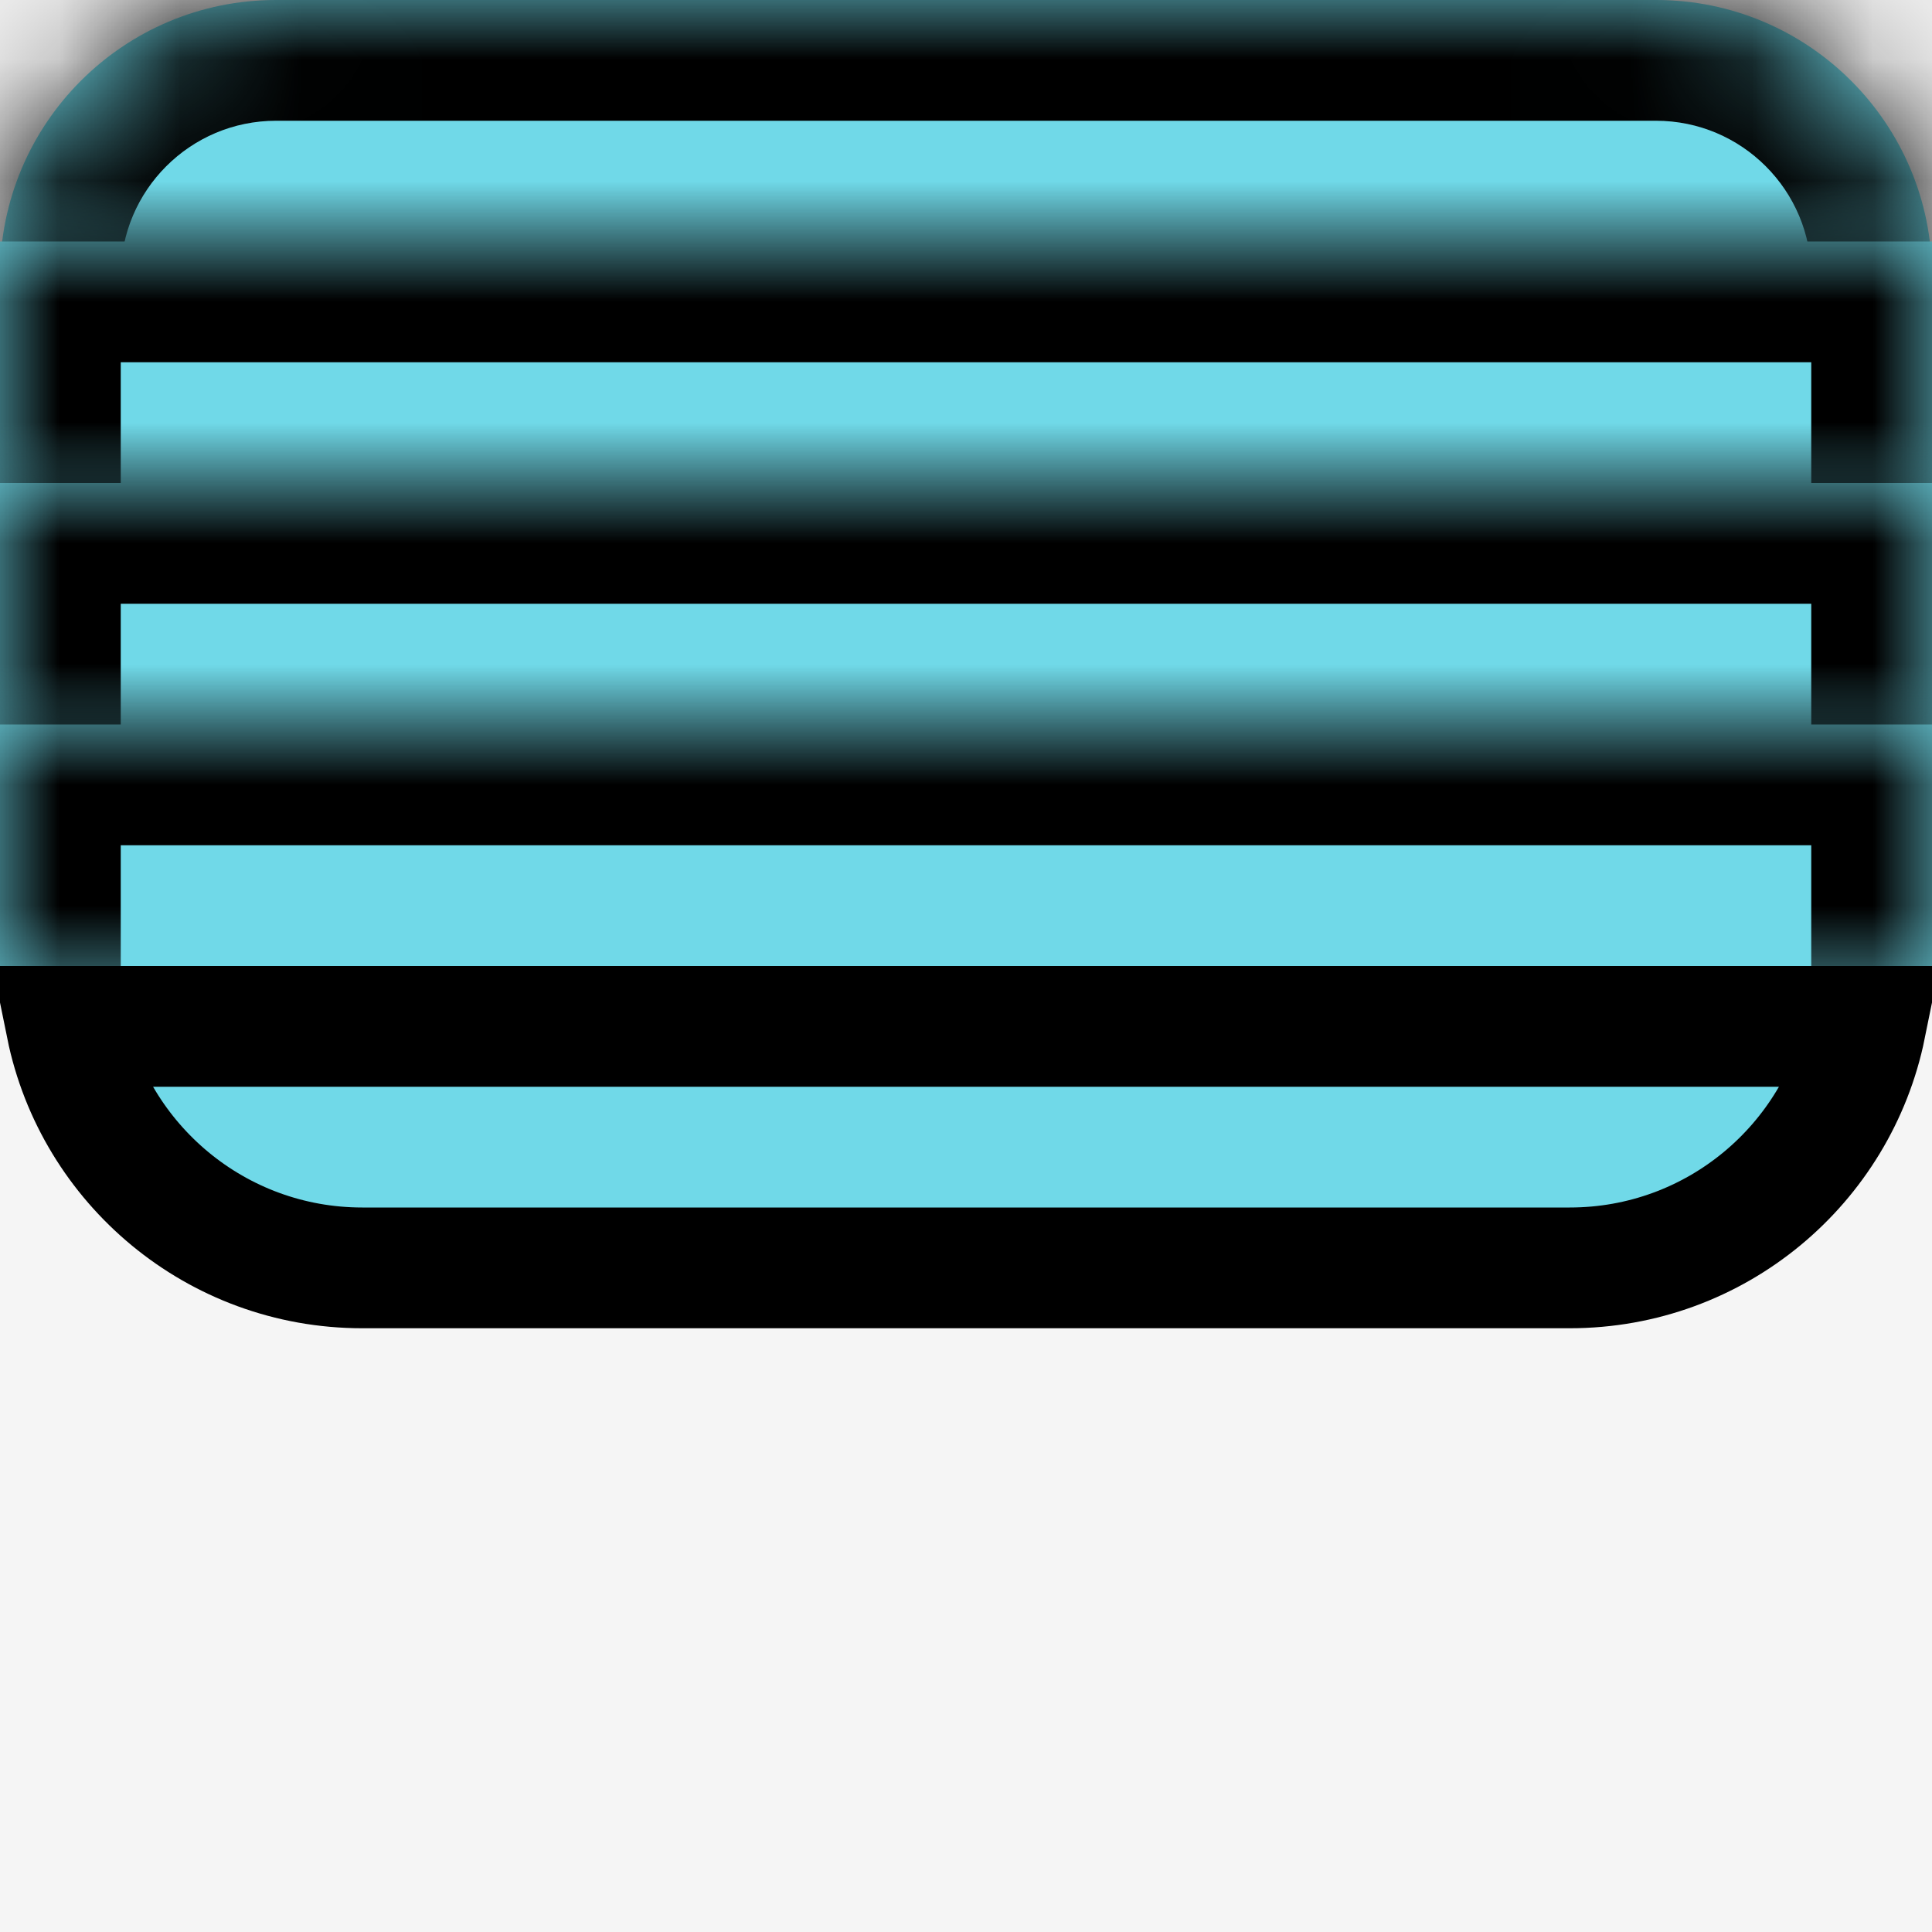 <svg width="16" height="16" viewBox="0 0 16 16" fill="none" xmlns="http://www.w3.org/2000/svg">
<rect width="16" height="16" fill="#F5F5F5"/>
<g id="Frame 1" >
<g id="Group 1">
<g id="Rectangle 2">
<mask id="path-1-inside-1_0_1" fill="white">
<path d="M0 2.286C0 1.023 1.023 0 2.286 0H13.714C14.977 0 16 1.023 16 2.286V2.286H0V2.286Z"/>
</mask>
<path d="M0 2.286C0 1.023 1.023 0 2.286 0H13.714C14.977 0 16 1.023 16 2.286V2.286H0V2.286Z" fill="#70D9E8"/>
<path d="M-1 2.286C-1 0.471 0.471 -1 2.286 -1H13.714C15.529 -1 17 0.471 17 2.286H15C15 1.576 14.424 1 13.714 1H2.286C1.576 1 1 1.576 1 2.286H-1ZM16 2.286H0H16ZM-1 2.286C-1 0.471 0.471 -1 2.286 -1V1C1.576 1 1 1.576 1 2.286H-1ZM13.714 -1C15.529 -1 17 0.471 17 2.286H15C15 1.576 14.424 1 13.714 1V-1Z" fill="black" mask="url(#path-1-inside-1_0_1)"/>
</g>
<g id="Rectangle 4">
<mask id="path-3-inside-2_0_1" fill="white">
<path d="M0 2H16V4.286H0V2Z"/>
</mask>
<path d="M0 2H16V4.286H0V2Z" fill="#70D9E8"/>
<path d="M0 2V1H-1V2H0ZM16 2H17V1H16V2ZM0 3H16V1H0V3ZM15 2V4.286H17V2H15ZM1 4.286V2H-1V4.286H1Z" fill="black" mask="url(#path-3-inside-2_0_1)"/>
</g>
<g id="Rectangle 5">
<mask id="path-5-inside-3_0_1" fill="white">
<path d="M0 4H16V6.286H0V4Z"/>
</mask>
<path d="M0 4H16V6.286H0V4Z" fill="#70D9E8"/>
<path d="M0 4V3H-1V4H0ZM16 4H17V3H16V4ZM0 5H16V3H0V5ZM15 4V6.286H17V4H15ZM1 6.286V4H-1V6.286H1Z" fill="black" mask="url(#path-5-inside-3_0_1)"/>
</g>
<g id="Rectangle 7">
<mask id="path-7-inside-4_0_1" fill="white">
<path d="M0 6H16V8.286H0V6Z"/>
</mask>
<path d="M0 6H16V8.286H0V6Z" fill="#70D9E8"/>
<path d="M0 6V5H-1V6H0ZM16 6H17V5H16V6ZM0 7H16V5H0V7ZM15 6V8.286H17V6H15ZM1 8.286V6H-1V8.286H1Z" fill="black" mask="url(#path-7-inside-4_0_1)"/>
</g>
<path id="Rectangle 8" d="M0.55 8.5H15.45C15.218 9.641 14.21 10.5 13 10.5H3C1.791 10.5 0.782 9.641 0.55 8.5Z" fill="#70D9E8" stroke="black"/>
</g>
</g>
</svg>
